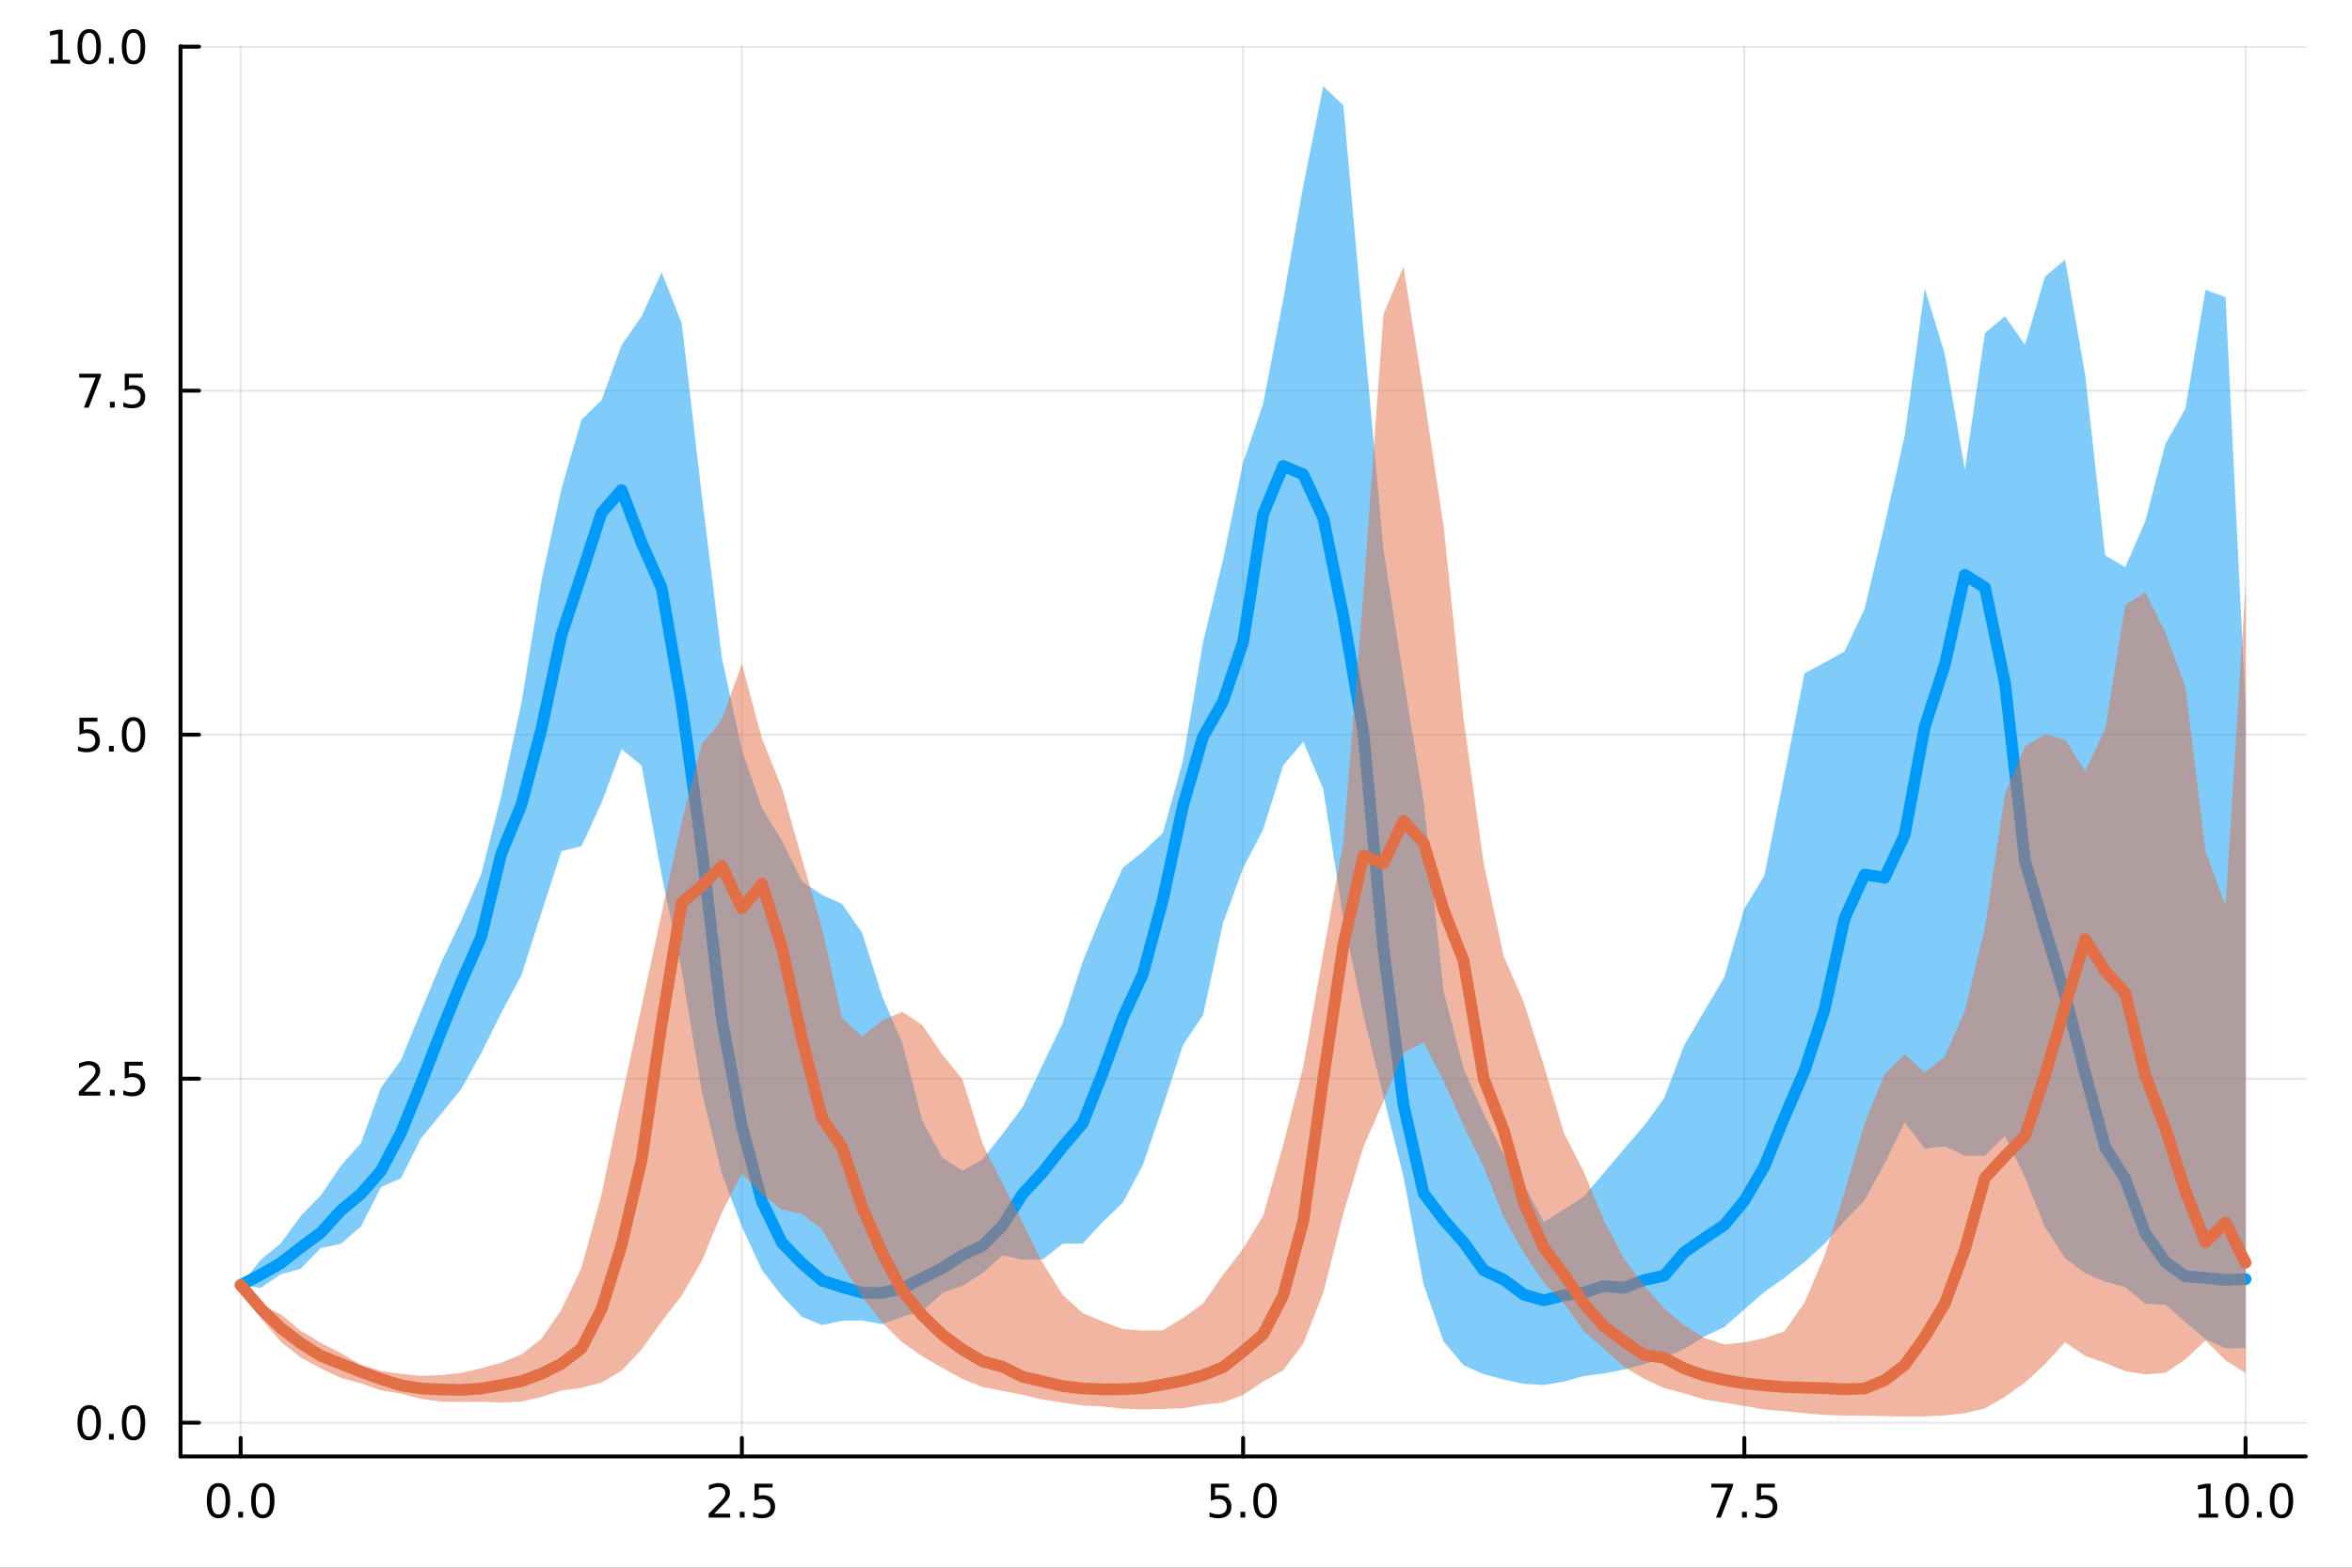 <?xml version="1.0" encoding="utf-8"?>
<svg xmlns="http://www.w3.org/2000/svg" xmlns:xlink="http://www.w3.org/1999/xlink" width="600" height="400" viewBox="0 0 2400 1600">
<rect x="0" y="0" width="2400" height="1600" fill="#333333" stroke="none"/>
<defs>
  <clipPath id="clip120">
    <rect x="0" y="0" width="2400" height="1600"/>
  </clipPath>
</defs>
<path clip-path="url(#clip120)" d="M0 1600 L2400 1600 L2400 0 L0 0  Z" fill="#ffffff" fill-rule="evenodd" fill-opacity="1"/>
<defs>
  <clipPath id="clip121">
    <rect x="480" y="0" width="1681" height="1600"/>
  </clipPath>
</defs>
<path clip-path="url(#clip120)" d="M184.191 1486.45 L2352.76 1486.45 L2352.76 47.244 L184.191 47.244  Z" fill="#ffffff" fill-rule="evenodd" fill-opacity="1"/>
<defs>
  <clipPath id="clip122">
    <rect x="184" y="47" width="2170" height="1440"/>
  </clipPath>
</defs>
<polyline clip-path="url(#clip122)" style="stroke:#000000; stroke-linecap:round; stroke-linejoin:round; stroke-width:2; stroke-opacity:0.1; fill:none" points="245.565,1486.45 245.565,47.244 "/>
<polyline clip-path="url(#clip122)" style="stroke:#000000; stroke-linecap:round; stroke-linejoin:round; stroke-width:2; stroke-opacity:0.1; fill:none" points="757.019,1486.45 757.019,47.244 "/>
<polyline clip-path="url(#clip122)" style="stroke:#000000; stroke-linecap:round; stroke-linejoin:round; stroke-width:2; stroke-opacity:0.1; fill:none" points="1268.47,1486.45 1268.47,47.244 "/>
<polyline clip-path="url(#clip122)" style="stroke:#000000; stroke-linecap:round; stroke-linejoin:round; stroke-width:2; stroke-opacity:0.1; fill:none" points="1779.93,1486.45 1779.93,47.244 "/>
<polyline clip-path="url(#clip122)" style="stroke:#000000; stroke-linecap:round; stroke-linejoin:round; stroke-width:2; stroke-opacity:0.1; fill:none" points="2291.38,1486.45 2291.38,47.244 "/>
<polyline clip-path="url(#clip122)" style="stroke:#000000; stroke-linecap:round; stroke-linejoin:round; stroke-width:2; stroke-opacity:0.1; fill:none" points="184.191,1452.02 2352.76,1452.02 "/>
<polyline clip-path="url(#clip122)" style="stroke:#000000; stroke-linecap:round; stroke-linejoin:round; stroke-width:2; stroke-opacity:0.1; fill:none" points="184.191,1100.93 2352.76,1100.93 "/>
<polyline clip-path="url(#clip122)" style="stroke:#000000; stroke-linecap:round; stroke-linejoin:round; stroke-width:2; stroke-opacity:0.1; fill:none" points="184.191,749.831 2352.76,749.831 "/>
<polyline clip-path="url(#clip122)" style="stroke:#000000; stroke-linecap:round; stroke-linejoin:round; stroke-width:2; stroke-opacity:0.1; fill:none" points="184.191,398.734 2352.76,398.734 "/>
<polyline clip-path="url(#clip122)" style="stroke:#000000; stroke-linecap:round; stroke-linejoin:round; stroke-width:2; stroke-opacity:0.1; fill:none" points="184.191,47.637 2352.76,47.637 "/>
<polyline clip-path="url(#clip120)" style="stroke:#000000; stroke-linecap:round; stroke-linejoin:round; stroke-width:4; stroke-opacity:1; fill:none" points="184.191,1486.45 2352.76,1486.45 "/>
<polyline clip-path="url(#clip120)" style="stroke:#000000; stroke-linecap:round; stroke-linejoin:round; stroke-width:4; stroke-opacity:1; fill:none" points="245.565,1486.45 245.565,1467.55 "/>
<polyline clip-path="url(#clip120)" style="stroke:#000000; stroke-linecap:round; stroke-linejoin:round; stroke-width:4; stroke-opacity:1; fill:none" points="757.019,1486.45 757.019,1467.55 "/>
<polyline clip-path="url(#clip120)" style="stroke:#000000; stroke-linecap:round; stroke-linejoin:round; stroke-width:4; stroke-opacity:1; fill:none" points="1268.47,1486.45 1268.47,1467.55 "/>
<polyline clip-path="url(#clip120)" style="stroke:#000000; stroke-linecap:round; stroke-linejoin:round; stroke-width:4; stroke-opacity:1; fill:none" points="1779.93,1486.45 1779.93,1467.55 "/>
<polyline clip-path="url(#clip120)" style="stroke:#000000; stroke-linecap:round; stroke-linejoin:round; stroke-width:4; stroke-opacity:1; fill:none" points="2291.38,1486.45 2291.38,1467.55 "/>
<path clip-path="url(#clip120)" d="M222.95 1517.37 Q219.338 1517.37 217.51 1520.93 Q215.704 1524.47 215.704 1531.6 Q215.704 1538.71 217.51 1542.27 Q219.338 1545.82 222.95 1545.82 Q226.584 1545.82 228.389 1542.27 Q230.218 1538.71 230.218 1531.6 Q230.218 1524.47 228.389 1520.93 Q226.584 1517.37 222.95 1517.37 M222.95 1513.66 Q228.76 1513.66 231.815 1518.27 Q234.894 1522.85 234.894 1531.6 Q234.894 1540.33 231.815 1544.94 Q228.76 1549.52 222.95 1549.52 Q217.139 1549.52 214.061 1544.94 Q211.005 1540.33 211.005 1531.6 Q211.005 1522.85 214.061 1518.27 Q217.139 1513.66 222.95 1513.66 Z" fill="#000000" fill-rule="nonzero" fill-opacity="1" /><path clip-path="url(#clip120)" d="M243.111 1542.97 L247.996 1542.97 L247.996 1548.85 L243.111 1548.85 L243.111 1542.97 Z" fill="#000000" fill-rule="nonzero" fill-opacity="1" /><path clip-path="url(#clip120)" d="M268.181 1517.37 Q264.57 1517.37 262.741 1520.93 Q260.935 1524.47 260.935 1531.6 Q260.935 1538.71 262.741 1542.27 Q264.57 1545.82 268.181 1545.82 Q271.815 1545.82 273.621 1542.27 Q275.449 1538.71 275.449 1531.6 Q275.449 1524.47 273.621 1520.93 Q271.815 1517.37 268.181 1517.37 M268.181 1513.66 Q273.991 1513.66 277.046 1518.27 Q280.125 1522.85 280.125 1531.6 Q280.125 1540.33 277.046 1544.94 Q273.991 1549.52 268.181 1549.52 Q262.371 1549.52 259.292 1544.94 Q256.236 1540.33 256.236 1531.6 Q256.236 1522.85 259.292 1518.27 Q262.371 1513.66 268.181 1513.66 Z" fill="#000000" fill-rule="nonzero" fill-opacity="1" /><path clip-path="url(#clip120)" d="M728.755 1544.91 L745.075 1544.91 L745.075 1548.85 L723.131 1548.85 L723.131 1544.91 Q725.793 1542.16 730.376 1537.53 Q734.982 1532.88 736.163 1531.53 Q738.408 1529.01 739.288 1527.27 Q740.191 1525.51 740.191 1523.82 Q740.191 1521.07 738.246 1519.33 Q736.325 1517.6 733.223 1517.6 Q731.024 1517.6 728.57 1518.36 Q726.14 1519.13 723.362 1520.68 L723.362 1515.95 Q726.186 1514.82 728.64 1514.24 Q731.093 1513.66 733.13 1513.66 Q738.501 1513.66 741.695 1516.35 Q744.89 1519.03 744.89 1523.52 Q744.89 1525.65 744.079 1527.57 Q743.292 1529.47 741.186 1532.07 Q740.607 1532.74 737.505 1535.95 Q734.404 1539.15 728.755 1544.91 Z" fill="#000000" fill-rule="nonzero" fill-opacity="1" /><path clip-path="url(#clip120)" d="M754.89 1542.97 L759.774 1542.97 L759.774 1548.85 L754.89 1548.85 L754.89 1542.97 Z" fill="#000000" fill-rule="nonzero" fill-opacity="1" /><path clip-path="url(#clip120)" d="M770.005 1514.29 L788.362 1514.29 L788.362 1518.22 L774.288 1518.22 L774.288 1526.7 Q775.306 1526.35 776.325 1526.19 Q777.343 1526 778.362 1526 Q784.149 1526 787.528 1529.17 Q790.908 1532.34 790.908 1537.76 Q790.908 1543.34 787.436 1546.44 Q783.964 1549.52 777.644 1549.52 Q775.468 1549.52 773.2 1549.15 Q770.954 1548.78 768.547 1548.04 L768.547 1543.34 Q770.63 1544.47 772.852 1545.03 Q775.075 1545.58 777.552 1545.58 Q781.556 1545.58 783.894 1543.48 Q786.232 1541.37 786.232 1537.76 Q786.232 1534.15 783.894 1532.04 Q781.556 1529.94 777.552 1529.94 Q775.677 1529.94 773.802 1530.35 Q771.95 1530.77 770.005 1531.65 L770.005 1514.29 Z" fill="#000000" fill-rule="nonzero" fill-opacity="1" /><path clip-path="url(#clip120)" d="M1235.64 1514.29 L1253.99 1514.29 L1253.99 1518.22 L1239.92 1518.22 L1239.92 1526.7 Q1240.94 1526.35 1241.96 1526.19 Q1242.98 1526 1243.99 1526 Q1249.78 1526 1253.16 1529.17 Q1256.54 1532.34 1256.54 1537.76 Q1256.54 1543.34 1253.07 1546.44 Q1249.6 1549.52 1243.28 1549.52 Q1241.1 1549.52 1238.83 1549.15 Q1236.59 1548.78 1234.18 1548.04 L1234.18 1543.34 Q1236.26 1544.47 1238.49 1545.03 Q1240.71 1545.58 1243.18 1545.58 Q1247.19 1545.58 1249.53 1543.48 Q1251.86 1541.37 1251.86 1537.76 Q1251.86 1534.15 1249.53 1532.04 Q1247.19 1529.94 1243.18 1529.94 Q1241.31 1529.94 1239.43 1530.35 Q1237.58 1530.77 1235.64 1531.65 L1235.64 1514.29 Z" fill="#000000" fill-rule="nonzero" fill-opacity="1" /><path clip-path="url(#clip120)" d="M1265.75 1542.97 L1270.64 1542.97 L1270.64 1548.85 L1265.75 1548.85 L1265.75 1542.97 Z" fill="#000000" fill-rule="nonzero" fill-opacity="1" /><path clip-path="url(#clip120)" d="M1290.82 1517.37 Q1287.21 1517.37 1285.38 1520.93 Q1283.58 1524.47 1283.58 1531.6 Q1283.58 1538.71 1285.38 1542.27 Q1287.21 1545.82 1290.82 1545.82 Q1294.46 1545.82 1296.26 1542.27 Q1298.09 1538.71 1298.09 1531.6 Q1298.09 1524.47 1296.26 1520.93 Q1294.46 1517.37 1290.82 1517.37 M1290.82 1513.66 Q1296.63 1513.66 1299.69 1518.27 Q1302.77 1522.85 1302.77 1531.6 Q1302.77 1540.33 1299.69 1544.94 Q1296.63 1549.52 1290.82 1549.52 Q1285.01 1549.52 1281.93 1544.94 Q1278.88 1540.33 1278.88 1531.6 Q1278.88 1522.85 1281.93 1518.27 Q1285.01 1513.66 1290.82 1513.66 Z" fill="#000000" fill-rule="nonzero" fill-opacity="1" /><path clip-path="url(#clip120)" d="M1746.25 1514.29 L1768.47 1514.29 L1768.47 1516.28 L1755.92 1548.85 L1751.04 1548.85 L1762.84 1518.22 L1746.25 1518.22 L1746.25 1514.29 Z" fill="#000000" fill-rule="nonzero" fill-opacity="1" /><path clip-path="url(#clip120)" d="M1777.59 1542.97 L1782.47 1542.97 L1782.47 1548.85 L1777.59 1548.85 L1777.59 1542.97 Z" fill="#000000" fill-rule="nonzero" fill-opacity="1" /><path clip-path="url(#clip120)" d="M1792.71 1514.29 L1811.06 1514.29 L1811.06 1518.22 L1796.99 1518.22 L1796.99 1526.7 Q1798.01 1526.35 1799.02 1526.19 Q1800.04 1526 1801.06 1526 Q1806.85 1526 1810.23 1529.17 Q1813.61 1532.34 1813.61 1537.76 Q1813.61 1543.34 1810.14 1546.44 Q1806.66 1549.52 1800.34 1549.52 Q1798.17 1549.52 1795.9 1549.15 Q1793.65 1548.78 1791.25 1548.04 L1791.25 1543.34 Q1793.33 1544.47 1795.55 1545.03 Q1797.77 1545.58 1800.25 1545.58 Q1804.26 1545.58 1806.59 1543.48 Q1808.93 1541.37 1808.93 1537.76 Q1808.93 1534.15 1806.59 1532.04 Q1804.26 1529.94 1800.25 1529.94 Q1798.38 1529.94 1796.5 1530.35 Q1794.65 1530.77 1792.71 1531.65 L1792.71 1514.29 Z" fill="#000000" fill-rule="nonzero" fill-opacity="1" /><path clip-path="url(#clip120)" d="M2243.45 1544.91 L2251.09 1544.91 L2251.09 1518.55 L2242.78 1520.21 L2242.78 1515.95 L2251.05 1514.29 L2255.72 1514.29 L2255.72 1544.91 L2263.36 1544.91 L2263.36 1548.85 L2243.45 1548.85 L2243.45 1544.91 Z" fill="#000000" fill-rule="nonzero" fill-opacity="1" /><path clip-path="url(#clip120)" d="M2282.81 1517.37 Q2279.19 1517.37 2277.37 1520.93 Q2275.56 1524.47 2275.56 1531.6 Q2275.56 1538.71 2277.37 1542.27 Q2279.19 1545.82 2282.81 1545.82 Q2286.44 1545.82 2288.24 1542.27 Q2290.07 1538.71 2290.07 1531.6 Q2290.07 1524.47 2288.24 1520.93 Q2286.44 1517.37 2282.81 1517.37 M2282.81 1513.66 Q2288.62 1513.66 2291.67 1518.27 Q2294.75 1522.85 2294.75 1531.6 Q2294.75 1540.33 2291.67 1544.94 Q2288.62 1549.52 2282.81 1549.52 Q2276.99 1549.52 2273.92 1544.94 Q2270.86 1540.33 2270.86 1531.6 Q2270.86 1522.85 2273.92 1518.27 Q2276.99 1513.66 2282.81 1513.66 Z" fill="#000000" fill-rule="nonzero" fill-opacity="1" /><path clip-path="url(#clip120)" d="M2302.97 1542.97 L2307.85 1542.97 L2307.85 1548.85 L2302.97 1548.85 L2302.97 1542.97 Z" fill="#000000" fill-rule="nonzero" fill-opacity="1" /><path clip-path="url(#clip120)" d="M2328.04 1517.37 Q2324.43 1517.37 2322.6 1520.93 Q2320.79 1524.47 2320.79 1531.6 Q2320.79 1538.71 2322.6 1542.27 Q2324.43 1545.82 2328.04 1545.82 Q2331.67 1545.82 2333.48 1542.27 Q2335.3 1538.71 2335.3 1531.6 Q2335.3 1524.47 2333.48 1520.93 Q2331.67 1517.37 2328.04 1517.37 M2328.04 1513.66 Q2333.85 1513.66 2336.9 1518.27 Q2339.98 1522.85 2339.98 1531.6 Q2339.98 1540.33 2336.9 1544.94 Q2333.85 1549.52 2328.04 1549.52 Q2322.23 1549.52 2319.15 1544.94 Q2316.09 1540.33 2316.09 1531.6 Q2316.09 1522.85 2319.15 1518.27 Q2322.23 1513.66 2328.04 1513.66 Z" fill="#000000" fill-rule="nonzero" fill-opacity="1" /><polyline clip-path="url(#clip120)" style="stroke:#000000; stroke-linecap:round; stroke-linejoin:round; stroke-width:4; stroke-opacity:1; fill:none" points="184.191,1486.45 184.191,47.244 "/>
<polyline clip-path="url(#clip120)" style="stroke:#000000; stroke-linecap:round; stroke-linejoin:round; stroke-width:4; stroke-opacity:1; fill:none" points="184.191,1452.02 203.088,1452.02 "/>
<polyline clip-path="url(#clip120)" style="stroke:#000000; stroke-linecap:round; stroke-linejoin:round; stroke-width:4; stroke-opacity:1; fill:none" points="184.191,1100.93 203.088,1100.93 "/>
<polyline clip-path="url(#clip120)" style="stroke:#000000; stroke-linecap:round; stroke-linejoin:round; stroke-width:4; stroke-opacity:1; fill:none" points="184.191,749.831 203.088,749.831 "/>
<polyline clip-path="url(#clip120)" style="stroke:#000000; stroke-linecap:round; stroke-linejoin:round; stroke-width:4; stroke-opacity:1; fill:none" points="184.191,398.734 203.088,398.734 "/>
<polyline clip-path="url(#clip120)" style="stroke:#000000; stroke-linecap:round; stroke-linejoin:round; stroke-width:4; stroke-opacity:1; fill:none" points="184.191,47.637 203.088,47.637 "/>
<path clip-path="url(#clip120)" d="M91.015 1437.82 Q87.404 1437.82 85.575 1441.39 Q83.77 1444.93 83.77 1452.06 Q83.77 1459.17 85.575 1462.73 Q87.404 1466.27 91.015 1466.27 Q94.649 1466.27 96.455 1462.73 Q98.284 1459.17 98.284 1452.06 Q98.284 1444.93 96.455 1441.39 Q94.649 1437.82 91.015 1437.82 M91.015 1434.12 Q96.825 1434.12 99.881 1438.73 Q102.959 1443.31 102.959 1452.06 Q102.959 1460.79 99.881 1465.39 Q96.825 1469.98 91.015 1469.98 Q85.205 1469.98 82.126 1465.39 Q79.071 1460.79 79.071 1452.06 Q79.071 1443.31 82.126 1438.73 Q85.205 1434.12 91.015 1434.12 Z" fill="#000000" fill-rule="nonzero" fill-opacity="1" /><path clip-path="url(#clip120)" d="M111.177 1463.42 L116.061 1463.42 L116.061 1469.3 L111.177 1469.3 L111.177 1463.42 Z" fill="#000000" fill-rule="nonzero" fill-opacity="1" /><path clip-path="url(#clip120)" d="M136.246 1437.82 Q132.635 1437.82 130.807 1441.39 Q129.001 1444.93 129.001 1452.06 Q129.001 1459.17 130.807 1462.73 Q132.635 1466.27 136.246 1466.27 Q139.881 1466.27 141.686 1462.73 Q143.515 1459.17 143.515 1452.06 Q143.515 1444.93 141.686 1441.39 Q139.881 1437.82 136.246 1437.82 M136.246 1434.12 Q142.056 1434.12 145.112 1438.73 Q148.191 1443.31 148.191 1452.06 Q148.191 1460.79 145.112 1465.39 Q142.056 1469.98 136.246 1469.98 Q130.436 1469.98 127.357 1465.39 Q124.302 1460.79 124.302 1452.06 Q124.302 1443.31 127.357 1438.73 Q130.436 1434.12 136.246 1434.12 Z" fill="#000000" fill-rule="nonzero" fill-opacity="1" /><path clip-path="url(#clip120)" d="M86.038 1114.27 L102.358 1114.27 L102.358 1118.21 L80.413 1118.21 L80.413 1114.27 Q83.075 1111.52 87.659 1106.89 Q92.265 1102.24 93.446 1100.89 Q95.691 1098.37 96.571 1096.63 Q97.473 1094.87 97.473 1093.18 Q97.473 1090.43 95.529 1088.69 Q93.608 1086.96 90.506 1086.96 Q88.307 1086.96 85.853 1087.72 Q83.422 1088.49 80.645 1090.04 L80.645 1085.31 Q83.469 1084.18 85.922 1083.6 Q88.376 1083.02 90.413 1083.02 Q95.784 1083.02 98.978 1085.71 Q102.172 1088.39 102.172 1092.88 Q102.172 1095.01 101.362 1096.93 Q100.575 1098.83 98.469 1101.43 Q97.89 1102.1 94.788 1105.31 Q91.686 1108.51 86.038 1114.27 Z" fill="#000000" fill-rule="nonzero" fill-opacity="1" /><path clip-path="url(#clip120)" d="M112.172 1112.33 L117.057 1112.33 L117.057 1118.21 L112.172 1118.21 L112.172 1112.33 Z" fill="#000000" fill-rule="nonzero" fill-opacity="1" /><path clip-path="url(#clip120)" d="M127.288 1083.65 L145.644 1083.65 L145.644 1087.58 L131.57 1087.58 L131.57 1096.06 Q132.589 1095.71 133.607 1095.55 Q134.626 1095.36 135.644 1095.36 Q141.431 1095.36 144.811 1098.53 Q148.191 1101.7 148.191 1107.12 Q148.191 1112.7 144.718 1115.8 Q141.246 1118.88 134.927 1118.88 Q132.751 1118.88 130.482 1118.51 Q128.237 1118.14 125.83 1117.4 L125.83 1112.7 Q127.913 1113.83 130.135 1114.39 Q132.357 1114.94 134.834 1114.94 Q138.839 1114.94 141.177 1112.84 Q143.515 1110.73 143.515 1107.12 Q143.515 1103.51 141.177 1101.4 Q138.839 1099.3 134.834 1099.3 Q132.959 1099.3 131.084 1099.71 Q129.232 1100.13 127.288 1101.01 L127.288 1083.65 Z" fill="#000000" fill-rule="nonzero" fill-opacity="1" /><path clip-path="url(#clip120)" d="M81.061 732.551 L99.418 732.551 L99.418 736.486 L85.344 736.486 L85.344 744.958 Q86.362 744.611 87.381 744.449 Q88.399 744.264 89.418 744.264 Q95.205 744.264 98.585 747.435 Q101.964 750.606 101.964 756.023 Q101.964 761.602 98.492 764.704 Q95.02 767.782 88.7 767.782 Q86.524 767.782 84.256 767.412 Q82.01 767.042 79.603 766.301 L79.603 761.602 Q81.686 762.736 83.909 763.292 Q86.131 763.847 88.608 763.847 Q92.612 763.847 94.95 761.741 Q97.288 759.634 97.288 756.023 Q97.288 752.412 94.95 750.306 Q92.612 748.199 88.608 748.199 Q86.733 748.199 84.858 748.616 Q83.006 749.032 81.061 749.912 L81.061 732.551 Z" fill="#000000" fill-rule="nonzero" fill-opacity="1" /><path clip-path="url(#clip120)" d="M111.177 761.231 L116.061 761.231 L116.061 767.111 L111.177 767.111 L111.177 761.231 Z" fill="#000000" fill-rule="nonzero" fill-opacity="1" /><path clip-path="url(#clip120)" d="M136.246 735.63 Q132.635 735.63 130.807 739.194 Q129.001 742.736 129.001 749.866 Q129.001 756.972 130.807 760.537 Q132.635 764.079 136.246 764.079 Q139.881 764.079 141.686 760.537 Q143.515 756.972 143.515 749.866 Q143.515 742.736 141.686 739.194 Q139.881 735.63 136.246 735.63 M136.246 731.926 Q142.056 731.926 145.112 736.532 Q148.191 741.116 148.191 749.866 Q148.191 758.593 145.112 763.199 Q142.056 767.782 136.246 767.782 Q130.436 767.782 127.357 763.199 Q124.302 758.593 124.302 749.866 Q124.302 741.116 127.357 736.532 Q130.436 731.926 136.246 731.926 Z" fill="#000000" fill-rule="nonzero" fill-opacity="1" /><path clip-path="url(#clip120)" d="M80.83 381.454 L103.052 381.454 L103.052 383.445 L90.506 416.014 L85.622 416.014 L97.427 385.389 L80.83 385.389 L80.83 381.454 Z" fill="#000000" fill-rule="nonzero" fill-opacity="1" /><path clip-path="url(#clip120)" d="M112.172 410.135 L117.057 410.135 L117.057 416.014 L112.172 416.014 L112.172 410.135 Z" fill="#000000" fill-rule="nonzero" fill-opacity="1" /><path clip-path="url(#clip120)" d="M127.288 381.454 L145.644 381.454 L145.644 385.389 L131.57 385.389 L131.57 393.862 Q132.589 393.514 133.607 393.352 Q134.626 393.167 135.644 393.167 Q141.431 393.167 144.811 396.338 Q148.191 399.51 148.191 404.926 Q148.191 410.505 144.718 413.607 Q141.246 416.685 134.927 416.685 Q132.751 416.685 130.482 416.315 Q128.237 415.945 125.83 415.204 L125.83 410.505 Q127.913 411.639 130.135 412.195 Q132.357 412.75 134.834 412.75 Q138.839 412.75 141.177 410.644 Q143.515 408.537 143.515 404.926 Q143.515 401.315 141.177 399.209 Q138.839 397.102 134.834 397.102 Q132.959 397.102 131.084 397.519 Q129.232 397.936 127.288 398.815 L127.288 381.454 Z" fill="#000000" fill-rule="nonzero" fill-opacity="1" /><path clip-path="url(#clip120)" d="M51.663 60.982 L59.302 60.982 L59.302 34.617 L50.992 36.283 L50.992 32.024 L59.256 30.357 L63.932 30.357 L63.932 60.982 L71.571 60.982 L71.571 64.917 L51.663 64.917 L51.663 60.982 Z" fill="#000000" fill-rule="nonzero" fill-opacity="1" /><path clip-path="url(#clip120)" d="M91.015 33.436 Q87.404 33.436 85.575 37.001 Q83.77 40.542 83.77 47.672 Q83.77 54.779 85.575 58.343 Q87.404 61.885 91.015 61.885 Q94.649 61.885 96.455 58.343 Q98.284 54.779 98.284 47.672 Q98.284 40.542 96.455 37.001 Q94.649 33.436 91.015 33.436 M91.015 29.732 Q96.825 29.732 99.881 34.339 Q102.959 38.922 102.959 47.672 Q102.959 56.399 99.881 61.005 Q96.825 65.589 91.015 65.589 Q85.205 65.589 82.126 61.005 Q79.071 56.399 79.071 47.672 Q79.071 38.922 82.126 34.339 Q85.205 29.732 91.015 29.732 Z" fill="#000000" fill-rule="nonzero" fill-opacity="1" /><path clip-path="url(#clip120)" d="M111.177 59.038 L116.061 59.038 L116.061 64.917 L111.177 64.917 L111.177 59.038 Z" fill="#000000" fill-rule="nonzero" fill-opacity="1" /><path clip-path="url(#clip120)" d="M136.246 33.436 Q132.635 33.436 130.807 37.001 Q129.001 40.542 129.001 47.672 Q129.001 54.779 130.807 58.343 Q132.635 61.885 136.246 61.885 Q139.881 61.885 141.686 58.343 Q143.515 54.779 143.515 47.672 Q143.515 40.542 141.686 37.001 Q139.881 33.436 136.246 33.436 M136.246 29.732 Q142.056 29.732 145.112 34.339 Q148.191 38.922 148.191 47.672 Q148.191 56.399 145.112 61.005 Q142.056 65.589 136.246 65.589 Q130.436 65.589 127.357 61.005 Q124.302 56.399 124.302 47.672 Q124.302 38.922 127.357 34.339 Q130.436 29.732 136.246 29.732 Z" fill="#000000" fill-rule="nonzero" fill-opacity="1" /><path clip-path="url(#clip122)" d="M245.565 1311.59 L266.023 1314.39 L286.481 1300.56 L306.94 1294.78 L327.398 1273.66 L347.856 1269.47 L368.314 1251.63 L388.772 1211.57 L409.23 1202.42 L429.689 1161.58 L450.147 1136.73 L470.605 1111.6 L491.063 1074.79 L511.521 1033.63 L531.979 995.604 L552.438 931.496 L572.896 868.708 L593.354 863.583 L613.812 819.304 L634.27 764.504 L654.728 781.384 L675.187 893.518 L695.645 991.019 L716.103 1113.98 L736.561 1197.99 L757.019 1251.96 L777.477 1296.19 L797.936 1322.72 L818.394 1343.99 L838.852 1352.38 L859.31 1348.01 L879.768 1347.65 L900.226 1351.44 L920.685 1343.71 L941.143 1337.96 L961.601 1319.66 L982.059 1312.31 L1002.52 1299.5 L1022.98 1281.17 L1043.43 1285.65 L1063.89 1285.46 L1084.35 1269.32 L1104.81 1269.13 L1125.27 1247.05 L1145.72 1227.56 L1166.18 1188.97 L1186.64 1129.25 L1207.1 1066.57 L1227.56 1036.07 L1248.02 942.128 L1268.47 885.793 L1288.93 846.739 L1309.39 781.154 L1329.85 756.946 L1350.31 805.569 L1370.76 937.888 L1391.22 1036.13 L1411.68 1118.48 L1432.14 1201.1 L1452.6 1310.78 L1473.05 1369.19 L1493.51 1393.42 L1513.97 1402.53 L1534.43 1407.91 L1554.89 1412.4 L1575.35 1413.55 L1595.8 1410.1 L1616.26 1404.34 L1636.72 1401.79 L1657.18 1397.76 L1677.64 1392.44 L1698.09 1385.33 L1718.55 1376.93 L1739.01 1364.07 L1759.47 1354.46 L1779.93 1336.32 L1800.39 1318.64 L1820.84 1304.19 L1841.3 1288.04 L1861.76 1269.41 L1882.22 1246.2 L1902.68 1225.01 L1923.13 1187.38 L1943.59 1145.49 L1964.05 1172.32 L1984.51 1169.92 L2004.97 1179.67 L2025.43 1179.56 L2045.88 1159.31 L2066.34 1201.8 L2086.8 1252.76 L2107.26 1284.2 L2127.72 1299.5 L2148.17 1308.12 L2168.63 1313.64 L2189.09 1330.54 L2209.55 1331.66 L2230.01 1349.25 L2250.47 1366.87 L2270.92 1376.07 L2291.38 1375.94 L2291.38 721.136 L2270.92 303.271 L2250.47 295.826 L2230.01 417.154 L2209.55 453.242 L2189.09 531.901 L2168.63 578.892 L2148.17 566.816 L2127.72 382.548 L2107.26 264.979 L2086.8 282.162 L2066.34 351.857 L2045.88 322.794 L2025.43 339.974 L2004.97 479.561 L1984.51 361.436 L1964.05 294.45 L1943.59 444.715 L1923.13 535.17 L1902.68 621.373 L1882.22 664.799 L1861.76 676.323 L1841.3 687.263 L1820.84 791.253 L1800.39 893.656 L1779.93 927.431 L1759.47 997.46 L1739.01 1032.03 L1718.55 1066.88 L1698.09 1120.98 L1677.64 1148.89 L1657.18 1172.65 L1636.72 1196.98 L1616.26 1220.89 L1595.8 1234.52 L1575.35 1247.19 L1554.89 1208.37 L1534.43 1178.51 L1513.97 1136.82 L1493.51 1091.12 L1473.05 1011.6 L1452.6 817.039 L1432.14 692.439 L1411.68 560.404 L1391.22 336.381 L1370.76 107.579 L1350.31 87.976 L1329.85 189.75 L1309.39 305.658 L1288.93 412.058 L1268.47 472.153 L1248.02 571.136 L1227.56 655.61 L1207.1 776.403 L1186.64 850.079 L1166.18 869.321 L1145.72 885.619 L1125.27 931.198 L1104.81 981.368 L1084.35 1044 L1063.89 1086.86 L1043.43 1129.94 L1022.98 1157.32 L1002.52 1183.26 L982.059 1194.88 L961.601 1181.64 L941.143 1143.66 L920.685 1064.43 L900.226 1016.88 L879.768 952.16 L859.31 922.616 L838.852 913.339 L818.394 899.655 L797.936 858.004 L777.477 824.544 L757.019 765.419 L736.561 671.298 L716.103 505.282 L695.645 329.89 L675.187 278.097 L654.728 322.781 L634.27 352.213 L613.812 408.573 L593.354 428.294 L572.896 498.885 L552.438 593.106 L531.979 717.784 L511.521 812.289 L491.063 892.019 L470.605 939.593 L450.147 982.391 L429.689 1031.82 L409.23 1081.82 L388.772 1110.03 L368.314 1166.64 L347.856 1189.76 L327.398 1219.97 L306.94 1240.93 L286.481 1269.04 L266.023 1285.78 L245.565 1311.59  Z" fill="#009af9" fill-rule="evenodd" fill-opacity="0.5"/>
<polyline clip-path="url(#clip122)" style="stroke:#009af9; stroke-linecap:round; stroke-linejoin:round; stroke-width:12; stroke-opacity:1; fill:none" points="245.565,1311.59 266.023,1300.94 286.481,1289.24 306.94,1273.11 327.398,1258.05 347.856,1235.45 368.314,1218.47 388.772,1194.97 409.23,1155.96 429.689,1105.6 450.147,1052.71 470.605,1002.38 491.063,956.139 511.521,871.229 531.979,821.491 552.438,744.327 572.896,648.217 593.354,586.474 613.812,523.375 634.27,500.123 654.728,554.052 675.187,600.305 695.645,718.389 716.103,866.214 736.561,1040.16 757.019,1149.23 777.477,1226.38 797.936,1268.4 818.394,1289.47 838.852,1306.98 859.31,1313.52 879.768,1319.41 900.226,1319.55 920.685,1314.81 941.143,1304.54 961.601,1294.19 982.059,1280.95 1002.52,1271.54 1022.98,1250.86 1043.43,1218.71 1063.89,1196.51 1084.35,1170.41 1104.81,1146.48 1125.27,1094.81 1145.72,1038.53 1166.18,994.165 1186.64,918.116 1207.1,822.612 1227.56,751.979 1248.02,715.908 1268.47,655.219 1288.93,524.645 1309.39,475.532 1329.85,484.243 1350.31,528.676 1370.76,628.903 1391.22,748.078 1411.68,967.986 1432.14,1127.52 1452.6,1217.71 1473.05,1244.89 1493.51,1267.9 1513.97,1296.52 1534.43,1306.04 1554.89,1321.27 1575.35,1327.14 1595.8,1322 1616.26,1319.25 1636.72,1312.54 1657.18,1314.27 1677.64,1306.44 1698.09,1302.02 1718.55,1278.17 1739.01,1263.87 1759.47,1250.25 1779.93,1225.49 1800.39,1190.38 1820.84,1140.16 1841.3,1092.88 1861.76,1030.31 1882.22,937.166 1902.68,892.546 1923.13,895.831 1943.59,851.929 1964.05,741.648 1984.51,678.506 2004.97,586.734 2025.43,599.559 2045.88,697.214 2066.34,878.659 2086.8,948.373 2107.26,1016.14 2127.72,1095.36 2148.17,1170.82 2168.63,1203.44 2189.09,1258.61 2209.55,1288.04 2230.01,1302.69 2250.47,1304.18 2270.92,1306.4 2291.38,1305.5 "/>
<path clip-path="url(#clip122)" d="M245.565 1311.59 L266.023 1345.34 L286.481 1369.27 L306.94 1385.59 L327.398 1396.6 L347.856 1406.31 L368.314 1411.94 L388.772 1418.98 L409.23 1422.39 L429.689 1427.76 L450.147 1430.59 L470.605 1430.84 L491.063 1430.64 L511.521 1431.49 L531.979 1430.47 L552.438 1425.74 L572.896 1419.19 L593.354 1416.42 L613.812 1411.09 L634.27 1398.89 L654.728 1377.22 L675.187 1348.64 L695.645 1322.38 L716.103 1286.99 L736.561 1237.78 L757.019 1197.57 L777.477 1219.53 L797.936 1234.59 L818.394 1238.97 L838.852 1254.69 L859.31 1290.39 L879.768 1323.94 L900.226 1349.7 L920.685 1370.16 L941.143 1384.27 L961.601 1396.15 L982.059 1407.38 L1002.52 1415.69 L1022.98 1419.54 L1043.43 1423.55 L1063.89 1428.4 L1084.35 1431.57 L1104.81 1434.46 L1125.27 1435.47 L1145.72 1437.75 L1166.18 1438.42 L1186.64 1438.07 L1207.1 1437.25 L1227.56 1433.72 L1248.02 1431.43 L1268.47 1423.66 L1288.93 1410.08 L1309.39 1398.54 L1329.85 1371.35 L1350.31 1319.3 L1370.76 1238.57 L1391.22 1170.54 L1411.68 1123.92 L1432.14 1074.7 L1452.6 1063.59 L1473.05 1103.43 L1493.51 1149.16 L1513.97 1190.68 L1534.43 1242.49 L1554.89 1278.7 L1575.35 1309.26 L1595.8 1330.18 L1616.26 1358.89 L1636.72 1376.54 L1657.18 1395.15 L1677.64 1407.16 L1698.09 1416.79 L1718.55 1422.03 L1739.01 1428.32 L1759.47 1431.58 L1779.93 1434.96 L1800.39 1438.59 L1820.84 1440.23 L1841.3 1442.35 L1861.76 1444.09 L1882.22 1444.84 L1902.68 1444.83 L1923.13 1445.35 L1943.59 1445.68 L1964.05 1445.72 L1984.51 1444.57 L2004.97 1442.26 L2025.43 1437.29 L2045.88 1425.58 L2066.34 1411.12 L2086.8 1392.21 L2107.26 1369.83 L2127.72 1383.94 L2148.17 1391.11 L2168.63 1399.49 L2189.09 1402.67 L2209.55 1401.17 L2230.01 1387.37 L2250.47 1368.21 L2270.92 1388.29 L2291.38 1401.48 L2291.38 597.852 L2270.92 924.698 L2250.47 868.318 L2230.01 701.244 L2209.55 645.527 L2189.09 604.386 L2168.63 617.341 L2148.17 744.003 L2127.72 787.075 L2107.26 755.052 L2086.8 749.361 L2066.34 761.764 L2045.88 810.081 L2025.43 946.555 L2004.97 1031.52 L1984.51 1078.23 L1964.05 1094.51 L1943.59 1075.96 L1923.13 1095.99 L1902.68 1146.28 L1882.22 1216.6 L1861.76 1281.72 L1841.3 1329.46 L1820.84 1358.79 L1800.39 1365.71 L1779.93 1370.02 L1759.47 1372.14 L1739.01 1365.42 L1718.55 1352.58 L1698.09 1335.25 L1677.64 1311.93 L1657.18 1284.35 L1636.72 1245.71 L1616.26 1196.39 L1595.8 1156.32 L1575.35 1087.47 L1554.89 1022.8 L1534.43 976.185 L1513.97 881.309 L1493.51 734.193 L1473.05 536.954 L1452.6 401.161 L1432.14 272.113 L1411.68 320.707 L1391.22 605.305 L1370.76 859.434 L1350.31 972.797 L1329.85 1088.73 L1309.39 1168.64 L1288.93 1240.91 L1268.47 1274.34 L1248.02 1301.05 L1227.56 1330.44 L1207.1 1345.13 L1186.64 1357.64 L1166.18 1357.93 L1145.72 1356.49 L1125.27 1348.75 L1104.81 1340.12 L1084.35 1321.56 L1063.89 1288.94 L1043.43 1247.72 L1022.98 1207.86 L1002.52 1167.12 L982.059 1101.61 L961.601 1076.4 L941.143 1046.2 L920.685 1032.72 L900.226 1041.41 L879.768 1057.73 L859.31 1039.04 L838.852 947.436 L818.394 876.852 L797.936 804.454 L777.477 753.66 L757.019 677.539 L736.561 734.259 L716.103 759.633 L695.645 838.302 L675.187 932.023 L654.728 1026.93 L634.27 1121.24 L613.812 1219.21 L593.354 1293.84 L572.896 1336.76 L552.438 1366.41 L531.979 1382.37 L511.521 1390.78 L491.063 1396.4 L470.605 1401.24 L450.147 1403.46 L429.689 1404.2 L409.23 1402.23 L388.772 1399.24 L368.314 1392.88 L347.856 1381.02 L327.398 1370.56 L306.94 1358.24 L286.481 1341.42 L266.023 1331.65 L245.565 1311.59  Z" fill="#e26f46" fill-rule="evenodd" fill-opacity="0.5"/>
<polyline clip-path="url(#clip122)" style="stroke:#e26f46; stroke-linecap:round; stroke-linejoin:round; stroke-width:12; stroke-opacity:1; fill:none" points="245.565,1311.59 266.023,1335.58 286.481,1355.37 306.94,1370.89 327.398,1383.82 347.856,1391.9 368.314,1400.1 388.772,1407.53 409.23,1413.88 429.689,1417.14 450.147,1418.13 470.605,1418.59 491.063,1417.19 511.521,1413.64 531.979,1409.68 552.438,1402.16 572.896,1391.8 593.354,1376.15 613.812,1336.16 634.27,1270.66 654.728,1183.87 675.187,1044.87 695.645,921.32 716.103,903.931 736.561,883.898 757.019,927.146 777.477,901.958 797.936,967.272 818.394,1060.31 838.852,1141.07 859.31,1171.01 879.768,1232.17 900.226,1278.89 920.685,1317.35 941.143,1342.51 961.601,1362.23 982.059,1377.31 1002.52,1389.33 1022.98,1394.94 1043.43,1405.14 1063.89,1409.89 1084.35,1414.61 1104.81,1417.07 1125.27,1417.95 1145.72,1417.86 1166.18,1416.72 1186.64,1413.05 1207.1,1409.22 1227.56,1403.57 1248.02,1395.36 1268.47,1379.29 1288.93,1361.74 1309.39,1322.04 1329.85,1246.42 1350.31,1101.07 1370.76,964.517 1391.22,873.496 1411.68,881.247 1432.14,837.711 1452.6,860.07 1473.05,928.47 1493.51,980.776 1513.97,1100.93 1534.43,1153.65 1554.89,1227.03 1575.35,1273.42 1595.8,1300.84 1616.26,1330.62 1636.72,1353.86 1657.18,1369.01 1677.64,1382.89 1698.09,1385.79 1718.55,1396.7 1739.01,1403.8 1759.47,1408.41 1779.93,1411.86 1800.39,1413.97 1820.84,1415.55 1841.3,1416.29 1861.76,1416.75 1882.22,1417.95 1902.68,1417.14 1923.13,1408.76 1943.59,1393.11 1964.05,1364.56 1984.51,1330.49 2004.97,1275.33 2025.43,1202.24 2045.88,1179.97 2066.34,1159.48 2086.8,1097.4 2107.26,1026.81 2127.72,958.634 2148.17,991.025 2168.63,1013.54 2189.09,1097.62 2209.55,1151.59 2230.01,1215.7 2250.47,1267.81 2270.92,1247.68 2291.38,1288.66 "/>
</svg>
